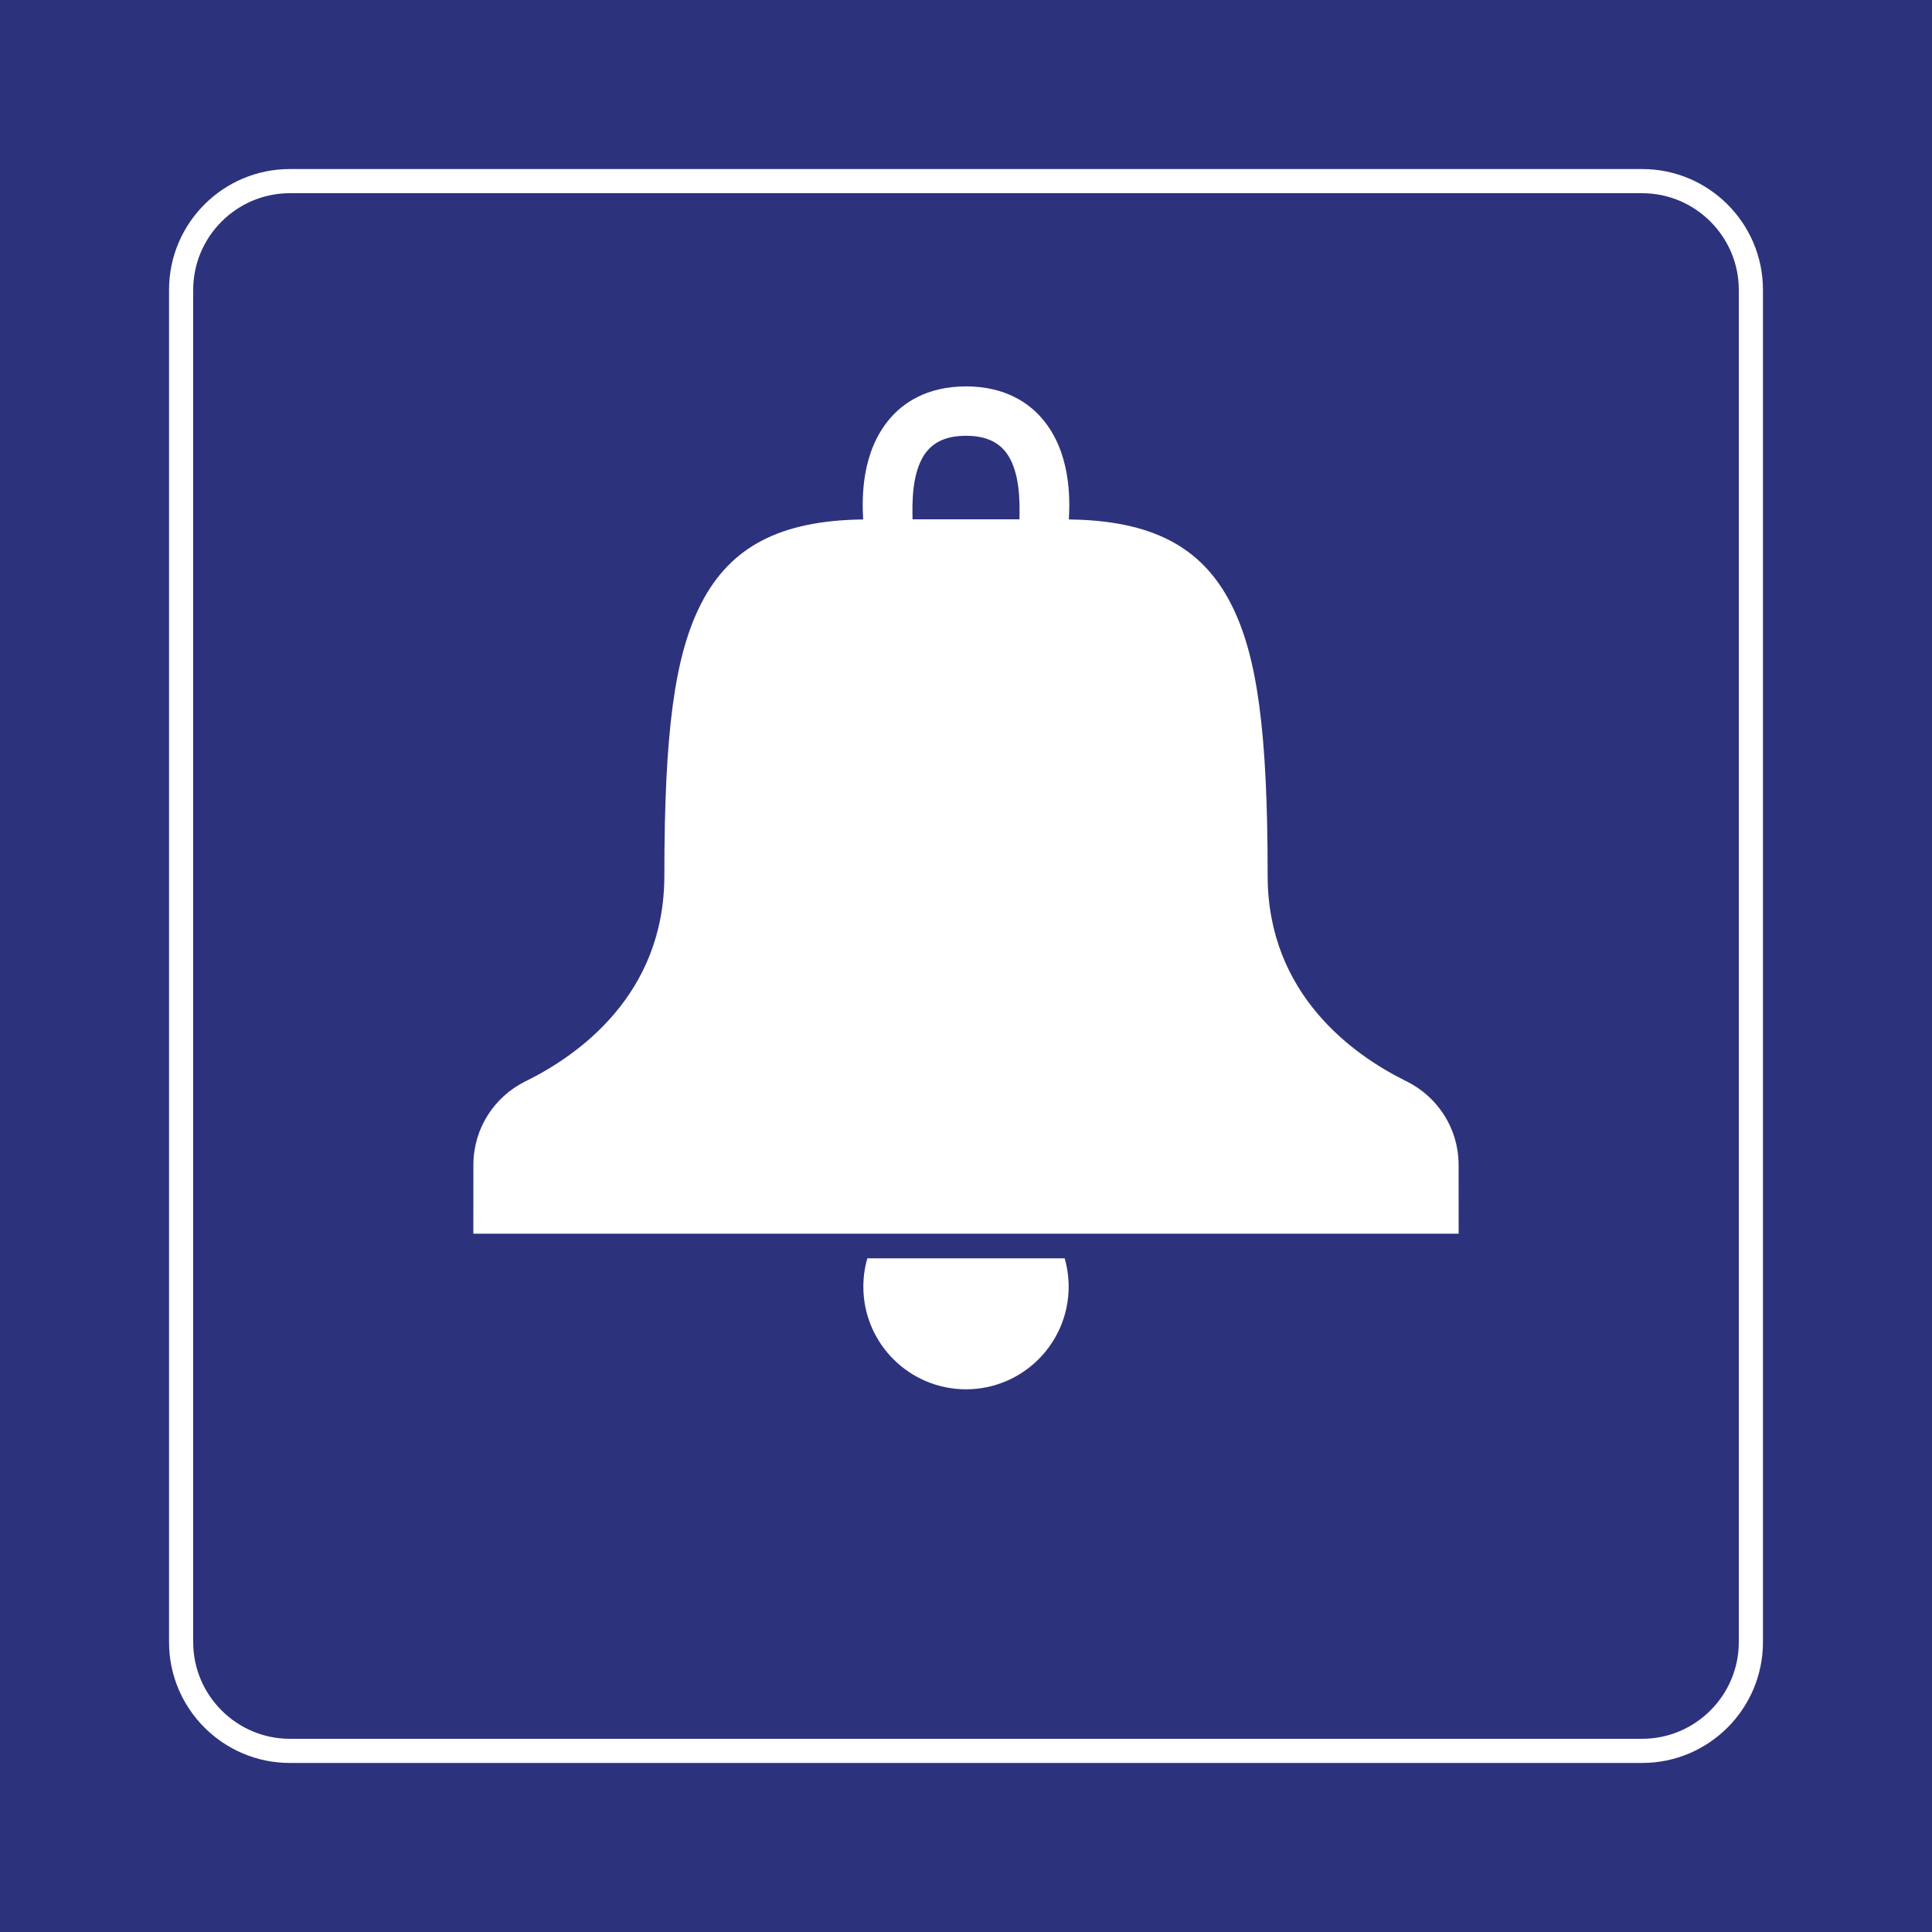 <svg class="color-immutable" width="30" height="30" viewBox="0 0 30 30" fill="none" xmlns="http://www.w3.org/2000/svg"><path d="M0 0H30V30H0V0Z" fill="#2D327D"/><path d="M25.5 3C26.325 3 27 3.675 27 4.5V25.5C27 26.325 26.325 27 25.5 27H4.5C3.675 27 3 26.325 3 25.5V4.5C3 3.675 3.675 3 4.5 3H25.5ZM25.5 2.625H4.5C3.466 2.625 2.625 3.466 2.625 4.5V25.5C2.625 26.534 3.466 27.375 4.5 27.375H25.5C26.534 27.375 27.375 26.534 27.375 25.5V4.5C27.375 3.466 26.534 2.625 25.5 2.625Z" fill="white"/><path d="M22.649 18.072C22.643 17.514 22.32 17.033 21.853 16.797C21.841 16.791 21.829 16.785 21.817 16.779C21.026 16.386 19.684 15.447 19.684 13.597C19.684 11.36 19.524 10.176 19.114 9.375C18.659 8.486 17.88 8.081 16.597 8.066C16.616 7.734 16.627 7.014 16.177 6.494C15.982 6.268 15.62 6 15 6C14.38 6 14.018 6.268 13.823 6.494C13.373 7.014 13.384 7.734 13.403 8.066C12.12 8.081 11.341 8.486 10.886 9.375C10.476 10.176 10.316 11.36 10.316 13.597C10.316 15.447 8.974 16.386 8.183 16.779C8.171 16.785 8.159 16.791 8.147 16.797C7.68 17.032 7.357 17.514 7.351 18.072L7.35 19.157H22.65L22.649 18.072ZM14.403 6.995C14.536 6.842 14.731 6.767 15 6.767C15.269 6.767 15.464 6.842 15.597 6.995C15.852 7.29 15.834 7.834 15.83 8.064H14.17C14.166 7.834 14.148 7.29 14.403 6.995Z" fill="white"/><path d="M13.468 19.539C13.428 19.679 13.406 19.826 13.406 19.979C13.406 20.859 14.12 21.573 15 21.573C15.88 21.573 16.594 20.859 16.594 19.979C16.594 19.826 16.572 19.679 16.532 19.539H13.468Z" fill="white"/></svg>
